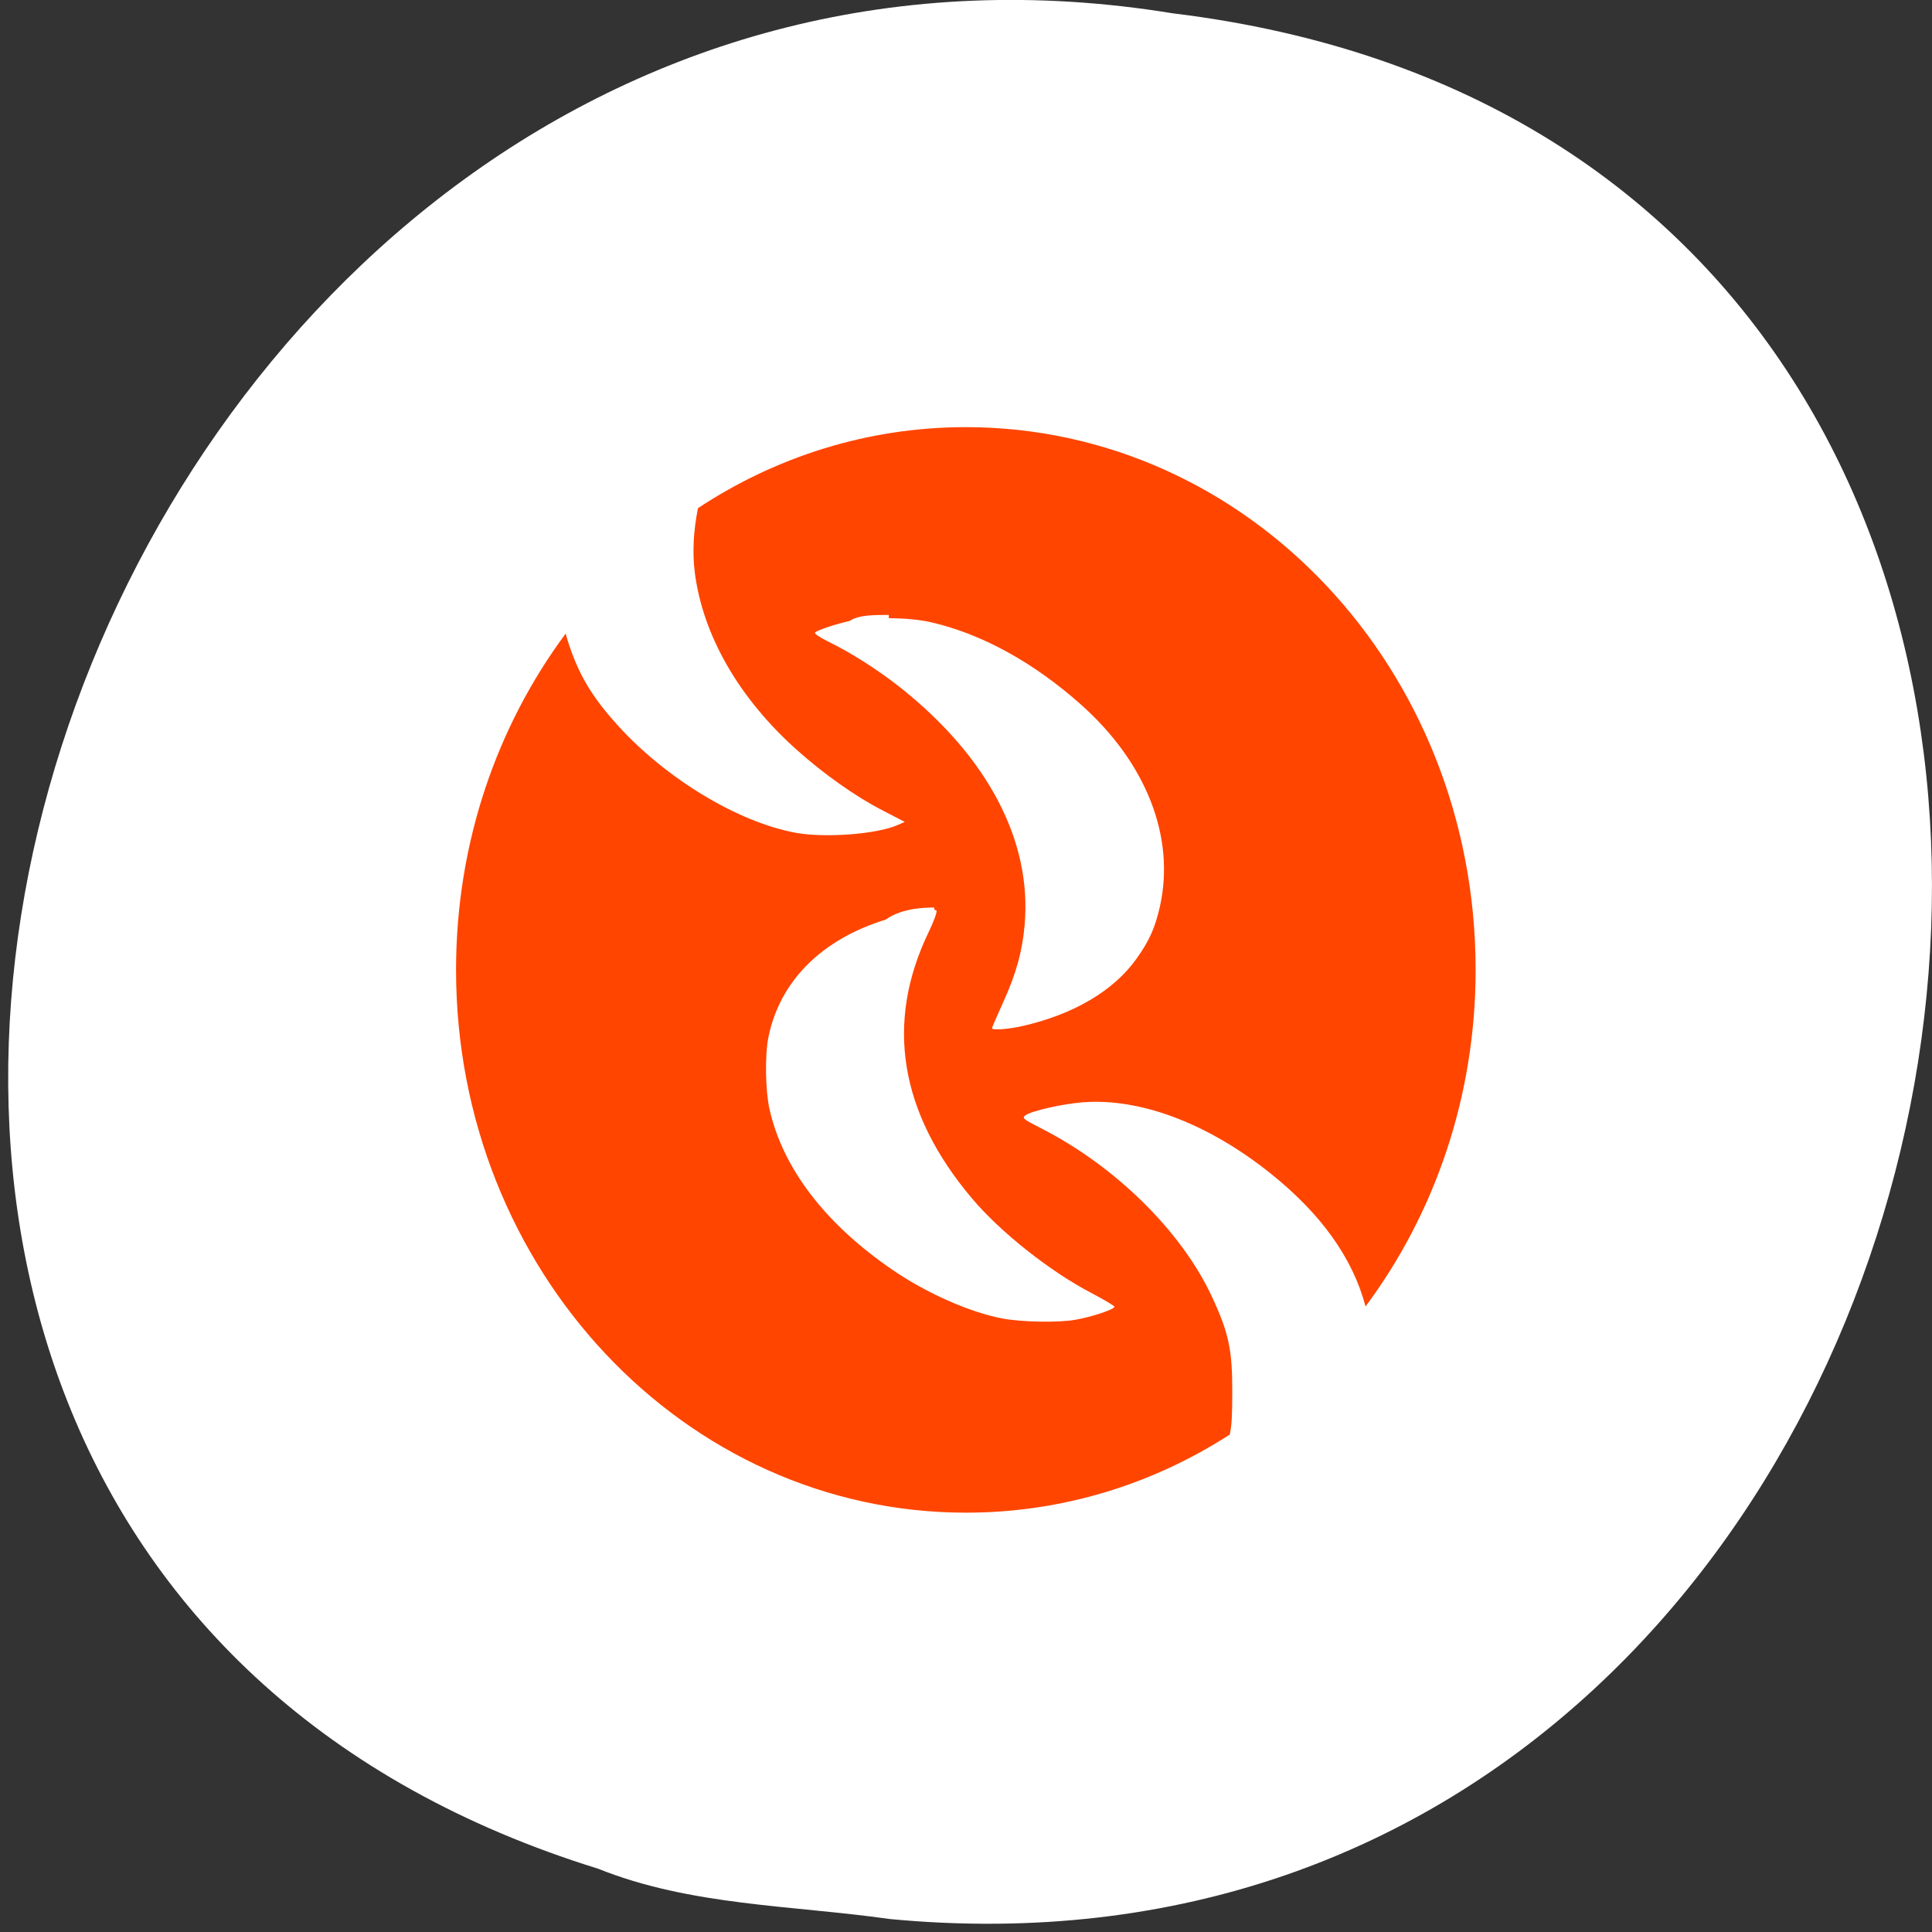 <svg xmlns="http://www.w3.org/2000/svg" viewBox="0 0 256 256"><rect x="0" y="0" width="256" height="256" fill="#333333" stroke="none"/><defs><clipPath><path d="m -24 13 c 0 1.105 -0.672 2 -1.5 2 -0.828 0 -1.5 -0.895 -1.5 -2 0 -1.105 0.672 -2 1.5 -2 0.828 0 1.5 0.895 1.5 2 z" transform="matrix(15.333 0 0 11.5 415 -125.5)"/></clipPath></defs><g style="color:#000"><path d="m 117.89 254.28 c 154.62 14.702 196.24 -233.26 37.473 -252.52 -145.99 -23.866 -221.18 200.9 -76.12 245.85 c 12.265 4.925 25.677 4.832 38.643 6.668 z" style="fill:#ffffff"/><path d="m 12 1031.4 c -1.735 0 -3.355 0.492 -4.729 1.343 -0.08 0.371 -0.102 0.739 -0.055 1.077 0.145 1.045 0.785 2.083 1.806 2.938 0.476 0.399 1.029 0.766 1.502 0.995 l 0.396 0.193 l -0.126 0.052 c -0.36 0.15 -1.269 0.217 -1.787 0.13 -1.025 -0.173 -2.308 -0.901 -3.164 -1.795 -0.455 -0.475 -0.683 -0.838 -0.87 -1.388 -0.013 -0.038 -0.026 -0.081 -0.037 -0.122 -1.212 1.533 -1.935 3.47 -1.935 5.577 0 4.971 4.03 9 9 9 1.704 0 3.297 -0.473 4.655 -1.295 0.037 -0.166 0.043 -0.318 0.044 -0.696 0.003 -0.705 -0.061 -0.989 -0.359 -1.591 -0.535 -1.081 -1.704 -2.166 -3.02 -2.794 -0.309 -0.148 -0.334 -0.167 -0.274 -0.211 0.101 -0.074 0.662 -0.193 1.021 -0.218 1.015 -0.072 2.208 0.353 3.308 1.18 0.894 0.672 1.452 1.406 1.676 2.206 1.215 -1.534 1.943 -3.471 1.943 -5.581 0 -5 -4.03 -9 -9 -9 z m -1.362 3.168 c 0.27 0 0.547 0.026 0.725 0.063 0.901 0.189 1.83 0.667 2.676 1.377 1.148 0.964 1.658 2.196 1.384 3.342 -0.084 0.35 -0.186 0.565 -0.411 0.862 -0.405 0.536 -1.115 0.928 -2.024 1.121 -0.245 0.052 -0.529 0.07 -0.529 0.034 0 -0.011 0.088 -0.202 0.196 -0.426 0.228 -0.469 0.34 -0.847 0.381 -1.288 0.129 -1.388 -0.645 -2.777 -2.187 -3.93 -0.383 -0.287 -0.883 -0.586 -1.269 -0.762 -0.155 -0.071 -0.262 -0.139 -0.244 -0.155 0.043 -0.039 0.338 -0.134 0.611 -0.192 0.157 -0.1 0.422 -0.1 0.692 -0.1 z m 0.803 4.837 c 0.019 0.001 0.03 0 0.037 0.011 0.019 0.012 -0.04 0.171 -0.137 0.359 -0.772 1.505 -0.513 2.991 0.766 4.415 0.502 0.558 1.372 1.207 2.102 1.565 0.219 0.108 0.405 0.212 0.411 0.229 0.014 0.041 -0.395 0.17 -0.692 0.218 -0.308 0.051 -0.962 0.037 -1.292 -0.023 -0.574 -0.105 -1.324 -0.415 -1.924 -0.8 -1.193 -0.765 -1.945 -1.688 -2.18 -2.675 -0.072 -0.302 -0.082 -0.895 -0.018 -1.188 0.2 -0.928 0.937 -1.622 2.069 -1.95 0.299 -0.2 0.722 -0.2 0.858 -0.2 z" transform="matrix(7.508 0 0 7.991 37.897 -8185.32)" style="fill:#ff4500"/></g></svg>
